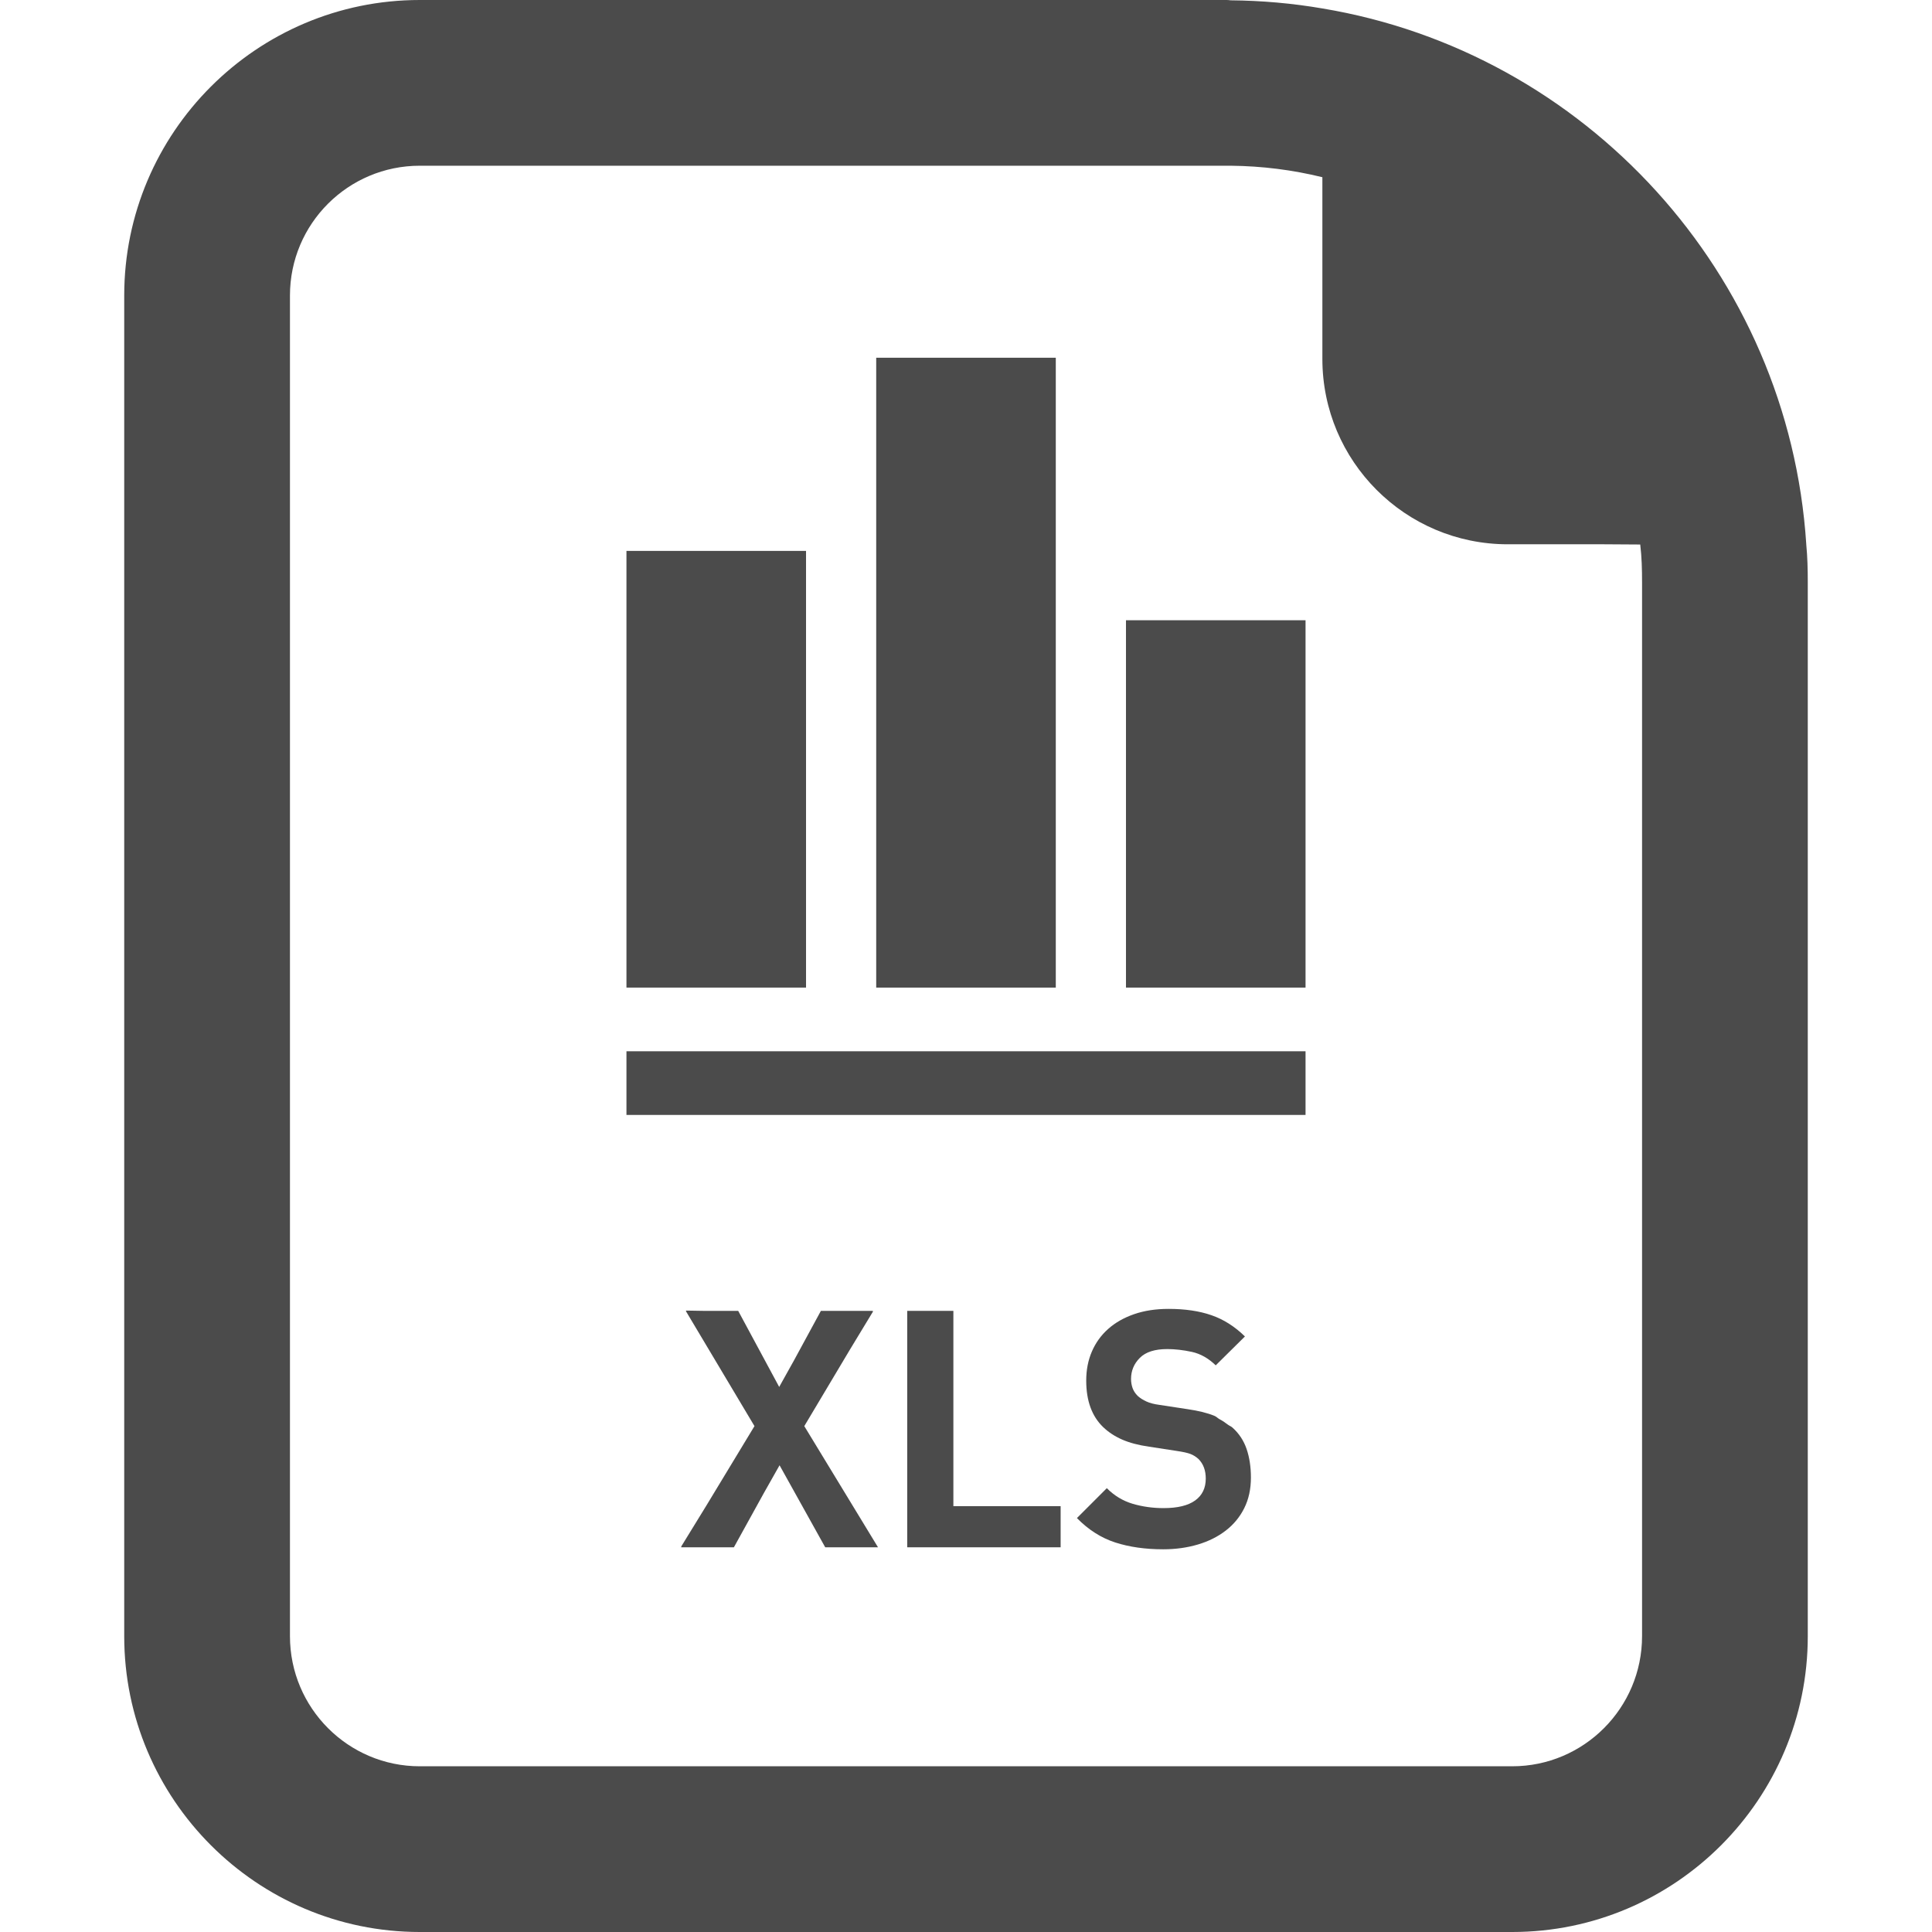 <!--?xml version="1.0" encoding="utf-8"?-->
<!-- Generator: Adobe Illustrator 19.1.1, SVG Export Plug-In . SVG Version: 6.00 Build 0)  -->
<svg version="1.1" id="_x31_0" xmlns="http://www.w3.org/2000/svg" xmlns:xlink="http://www.w3.org/1999/xlink" x="0px" y="0px" viewBox="0 0 512 512" style="width: 256px; height: 256px; opacity: 1;" xml:space="preserve">
<style type="text/css">
	.st0{fill:#374149;}
</style>
<g>
	<polygon class="st0" points="225.178,357.762 231.362,347.558 231.268,347.554 231.362,347.394 217.545,347.394 210.404,360.539 
		206.494,367.55 195.631,347.394 186.526,347.394 181.866,347.317 181.916,347.394 181.729,347.394 199.943,377.934 187.233,398.93 
		180.498,409.894 180.596,409.894 180.498,410.05 194.49,410.05 202.443,395.652 206.592,388.313 218.69,410.05 232.682,410.05 
		213.146,377.934 	" style="fill: rgb(75, 75, 75);"></polygon>
	<polygon class="st0" points="252.654,347.394 240.424,347.394 240.424,409.703 240.424,409.894 240.424,409.894 240.424,410.05 
		281.08,410.05 281.08,399.145 252.654,399.145 	" style="fill: rgb(75, 75, 75);"></polygon>
	<path class="st0" d="M326.666,378.371c-0.371-0.367-0.914-0.539-1.321-0.863c-0.672-0.531-1.39-1.004-2.164-1.414
		c-0.484-0.262-0.828-0.676-1.355-0.886c-1.879-0.766-4.254-1.352-7.129-1.766l-7.481-1.141c-1.351-0.18-2.48-0.469-3.386-0.883
		c-0.91-0.406-1.688-0.906-2.332-1.492c-0.649-0.648-1.102-1.351-1.367-2.109c-0.262-0.766-0.394-1.555-0.394-2.383
		c0-2.164,0.777-4.031,2.332-5.586c1.554-1.555,3.972-2.329,7.262-2.329c2.05,0,4.222,0.25,6.511,0.742
		c2.286,0.5,4.398,1.688,6.336,3.57l7.504-7.422l0.125-0.122l0,0l0.114-0.113c-2.699-2.641-5.66-4.524-8.886-5.633
		c-3.227-1.118-7.012-1.672-11.352-1.672c-3.402,0-6.457,0.469-9.152,1.406c-2.699,0.938-4.989,2.242-6.863,3.914
		c-1.879,1.672-3.317,3.672-4.313,5.985c-1,2.32-1.496,4.882-1.496,7.703c0,5.336,1.496,9.445,4.488,12.32
		c1.406,1.351,3.078,2.446,5.016,3.297c1.934,0.852,4.312,1.485,7.129,1.89l7.477,1.149c1.586,0.234,2.758,0.5,3.523,0.789
		c0.762,0.297,1.465,0.734,2.11,1.321c1.289,1.289,1.937,3.023,1.937,5.195c0,2.523-0.941,4.453-2.816,5.805
		c-1.879,1.351-4.664,2.023-8.359,2.023c-2.875,0-5.606-0.383-8.184-1.141c-2.582-0.766-4.871-2.141-6.863-4.141l-7.922,7.922
		c3.05,3.109,6.438,5.266,10.164,6.469c3.726,1.203,7.965,1.805,12.714,1.805c3.286,0,6.352-0.43,9.196-1.274
		c2.847-0.852,5.312-2.086,7.394-3.703c2.082-1.61,3.71-3.586,4.882-5.938c1.172-2.344,1.762-5.047,1.762-8.094
		c0-2.821-0.382-5.336-1.144-7.57C329.596,381.778,328.366,379.902,326.666,378.371z" style="fill: rgb(75, 75, 75);"></path>
	<rect x="298.397" y="164.371" class="st0" width="47.586" height="97.351" style="fill: rgb(75, 75, 75);"></rect>
	<rect x="232.205" y="94.805" class="st0" width="47.59" height="166.918" style="fill: rgb(75, 75, 75);"></rect>
	<polygon class="st0" points="213.607,145.996 166.322,145.996 166.178,145.996 166.178,145.996 166.018,145.996 166.018,261.722 
		213.607,261.722 	" style="fill: rgb(75, 75, 75);"></polygon>
	<polygon class="st0" points="166.178,278.598 166.178,278.598 166.018,278.598 166.018,295.469 345.982,295.469 345.982,278.598 
		166.729,278.598 	" style="fill: rgb(75, 75, 75);"></polygon>
	<path class="st0" d="M478.682,144.32v-0.082c-4.641-71.758-58.558-130.398-128.238-142c-7.922-1.359-16-2.078-24.32-2.156
		C325.721,0,325.162,0,324.76,0H111.24C68.041,0,32.92,35.121,32.92,78.32v355.282c0,43.199,35.121,78.398,78.32,78.398h289.52
		c43.203,0,78.32-35.199,78.32-78.398V154.32C479.08,150.961,479.002,147.602,478.682,144.32z M434.682,144.301v0.019
		c0.398,3.282,0.481,6.641,0.481,10v279.282c0,19.039-15.442,34.481-34.402,34.481H111.24c-18.961,0-34.398-15.442-34.398-34.481
		V78.32c0-19.038,15.438-34.402,34.398-34.402h214.883c8.398,0.082,16.48,1.122,24.32,3.043v48.16c0,27.118,22,49.118,49.118,49.118
		h25.523L434.682,144.301z" style="fill: rgb(75, 75, 75);"></path>
</g>
</svg>
